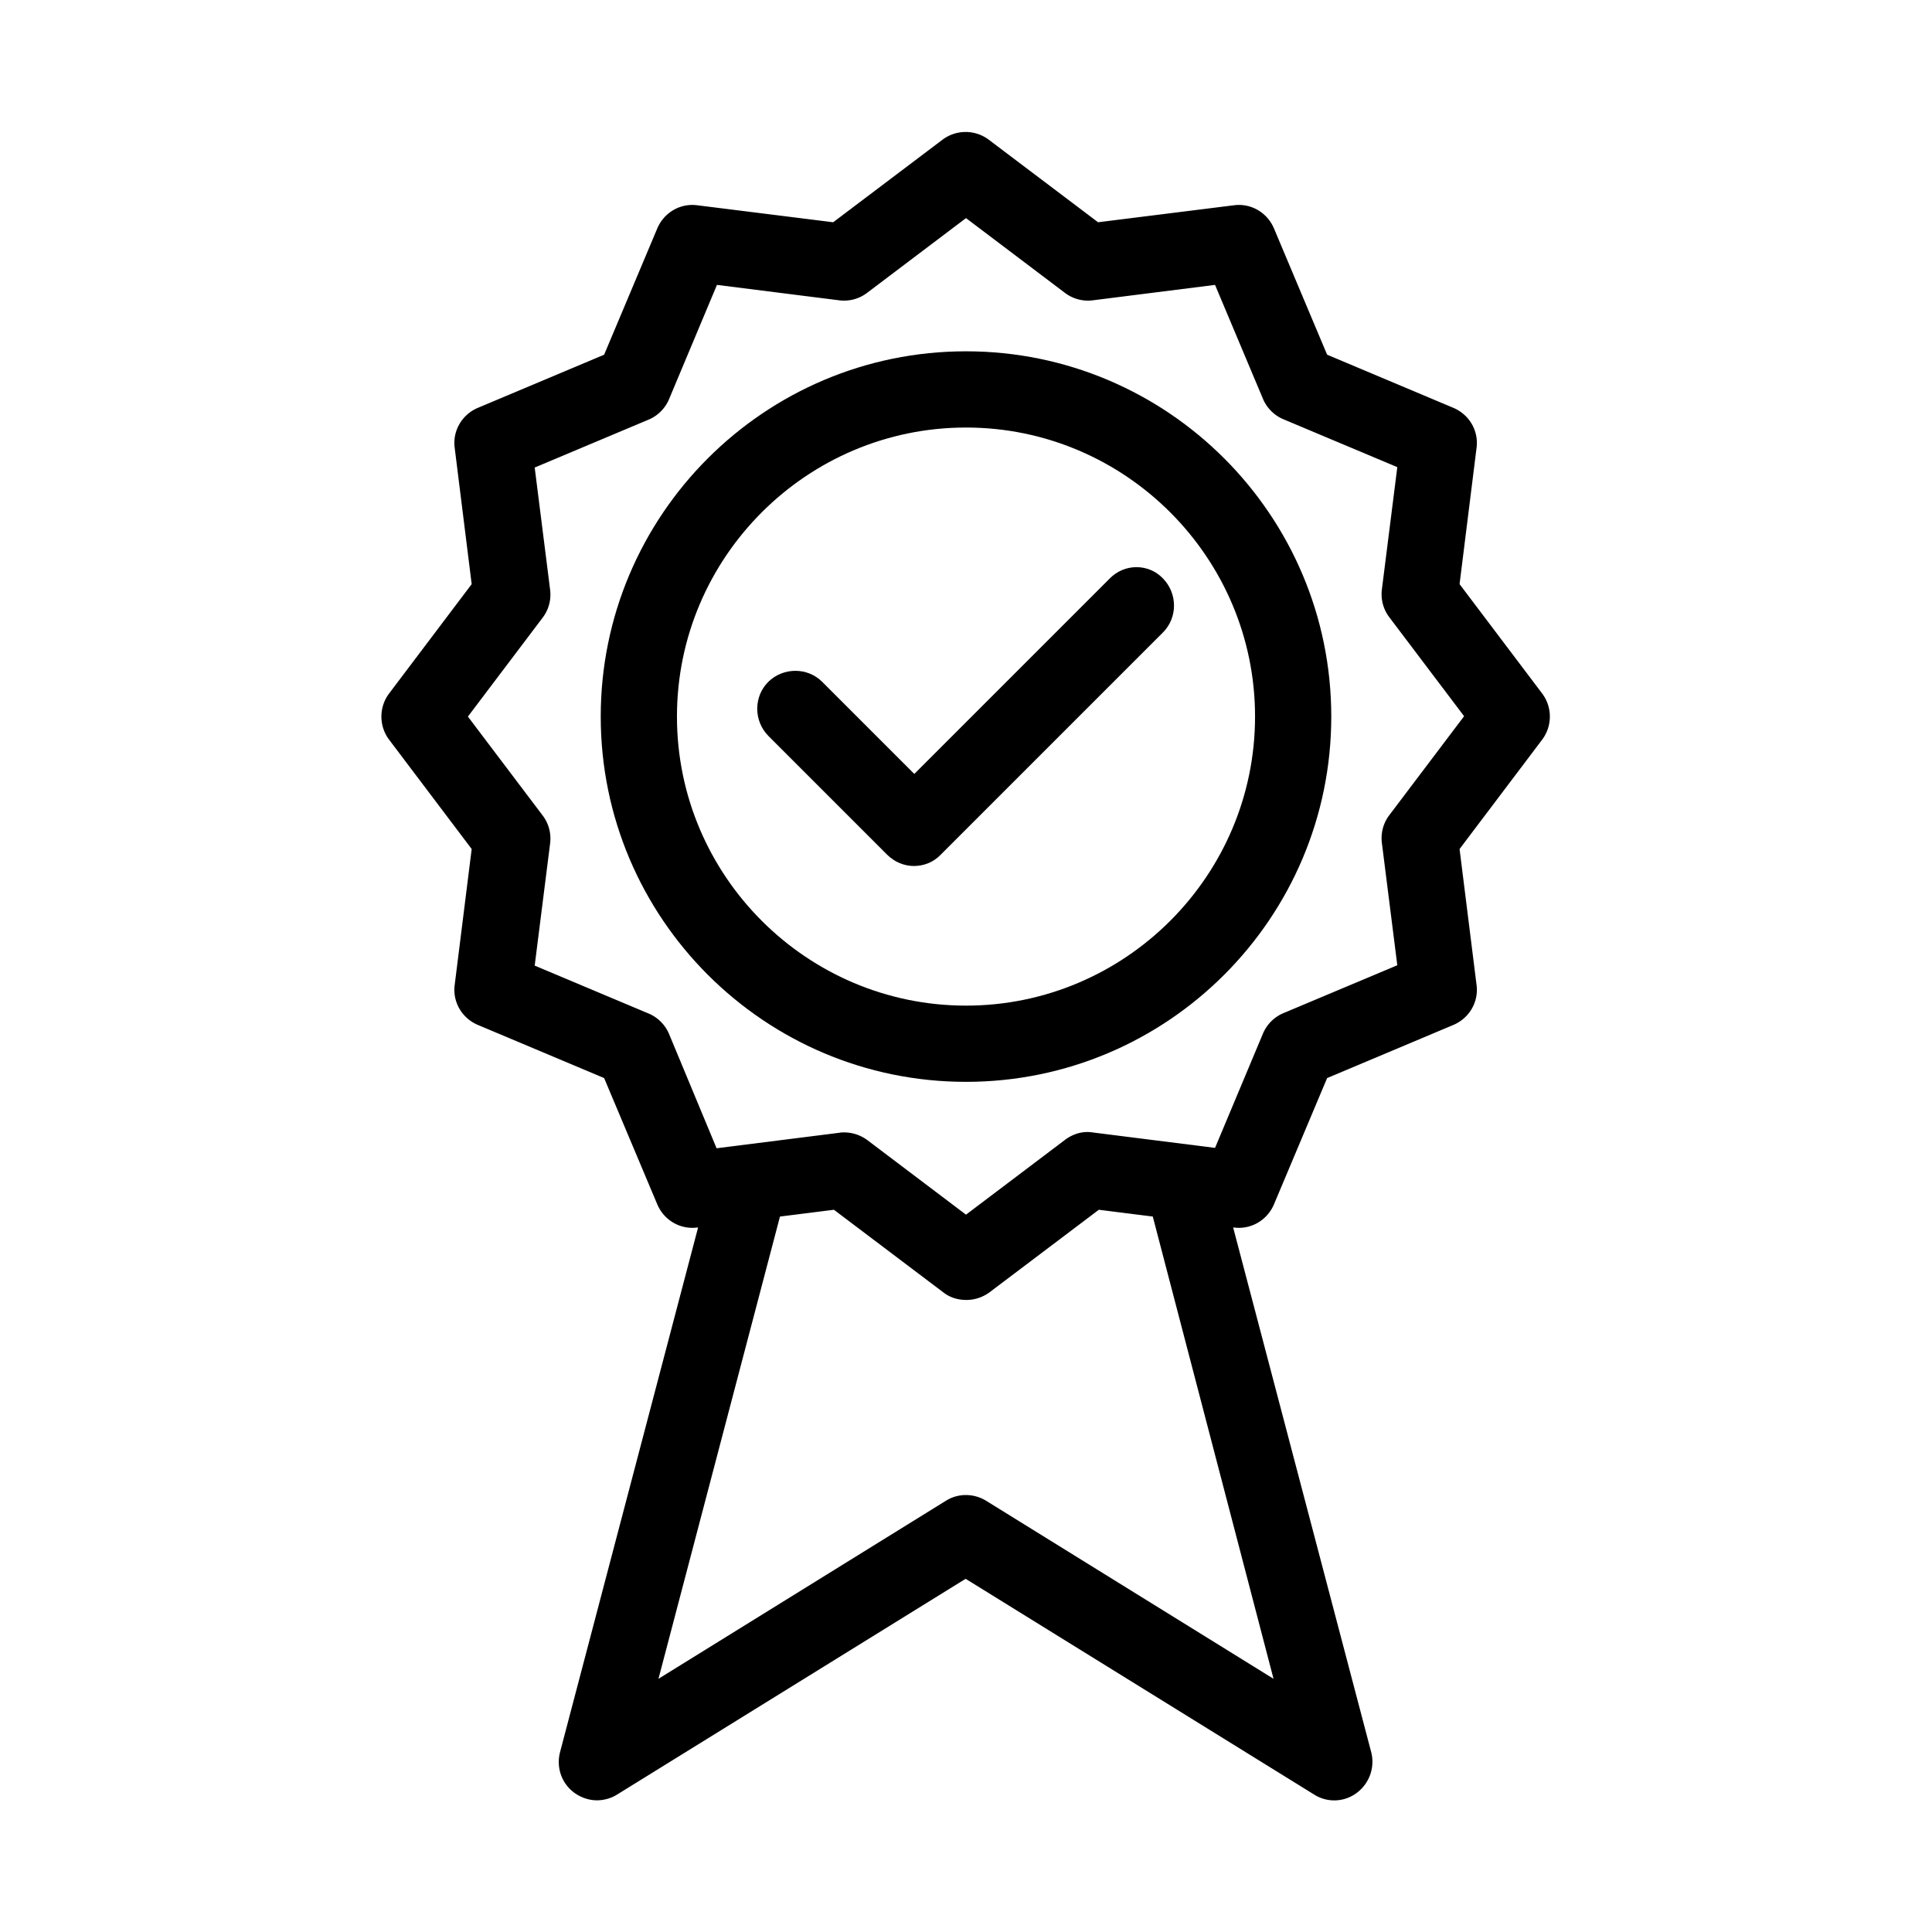 <svg xmlns="http://www.w3.org/2000/svg" viewBox="0 0 512 512"><path d="M256 93.1c-53.4 0-96.8 43.4-96.8 96.8s43.4 96.8 96.8 96.8 96.8-43.4 96.8-96.8-43.4-96.8-96.8-96.8zm0 173.4c-42.2 0-76.6-34.4-76.6-76.6 0-42.2 34.4-76.6 76.6-76.6s76.6 34.4 76.6 76.6c0 42.2-34.4 76.6-76.6 76.6z"/><path d="M408.7 183.8l-21.9-29 4.5-36.1c.6-4.5-1.9-8.8-6.1-10.6L351.7 94l-14.1-33.5c-1.8-4.2-6.1-6.7-10.6-6.1l-36 4.5L262 37a10.2 10.2 0 0 0-12.2 0l-29 21.9-36-4.5c-4.5-.6-8.8 1.9-10.6 6.1L160.1 94l-33.5 14.1c-4.2 1.8-6.7 6.1-6.1 10.6l4.5 36.1-21.9 29a10.2 10.2 0 0 0 0 12.2l21.9 29-4.5 36c-.6 4.5 1.9 8.8 6.1 10.6l33.5 14.1 14.1 33.5c1.8 4.2 6.1 6.7 10.6 6.1h.2l-36.6 139.1c-1 4 .4 8.2 3.8 10.7 1.8 1.3 3.9 2 6 2 1.8 0 3.7-.5 5.3-1.5l92.4-57.2 92.4 57.2c3.5 2.2 8 2 11.3-.5 3.3-2.5 4.8-6.7 3.8-10.7l-36.6-139.1h.2c4.5.6 8.8-1.9 10.6-6.1l14.1-33.5 33.5-14.1c4.2-1.8 6.7-6.1 6.1-10.6l-4.5-36 21.9-29c2.7-3.6 2.7-8.6 0-12.2zm-71.2 261.1l-76.2-47.2c-3.3-2-7.4-2-10.6 0l-76.2 47.2 32.2-122.5 14.3-1.8 29 21.9c1.8 1.4 3.9 2 6.1 2s4.3-.7 6.1-2l29-21.9 14.3 1.8 32 122.5zM368.2 216c-1.6 2.1-2.3 4.7-2 7.3l4.1 32.5-30.2 12.7c-2.4 1-4.4 3-5.4 5.4L322 304.2l-32.5-4.1c-2.6-.4-5.2.4-7.3 2L256 321.9l-26.2-19.8c-1.8-1.3-3.9-2-6.1-2-.4 0-.8 0-1.3.1l-32.5 4.1-12.6-30.3c-1-2.4-3-4.4-5.4-5.4l-30.2-12.7 4.1-32.5c.3-2.6-.4-5.2-2-7.3L124 189.9l19.8-26.2c1.6-2.1 2.3-4.7 2-7.3l-4.1-32.5 30.2-12.7c2.4-1 4.4-3 5.4-5.4L190 75.5l32.5 4.1c2.6.3 5.2-.4 7.3-2L256 57.8l26.2 19.8c2.1 1.6 4.7 2.3 7.3 2l32.5-4.1 12.7 30.2c1 2.4 3 4.4 5.4 5.4l30.2 12.7-4.1 32.5c-.3 2.6.4 5.2 2 7.3l19.8 26.2-19.8 26.2z"/><path d="M294.1 153.3l-51.8 51.8-24.4-24.4c-3.9-3.9-10.3-3.9-14.3 0-3.9 3.9-3.9 10.3 0 14.3l31.5 31.5c2 2 4.6 3 7.1 3 2.6 0 5.2-1 7.1-3l58.9-58.9c3.9-3.9 3.9-10.3 0-14.3-3.8-4-10.2-4-14.1 0z"/></svg>